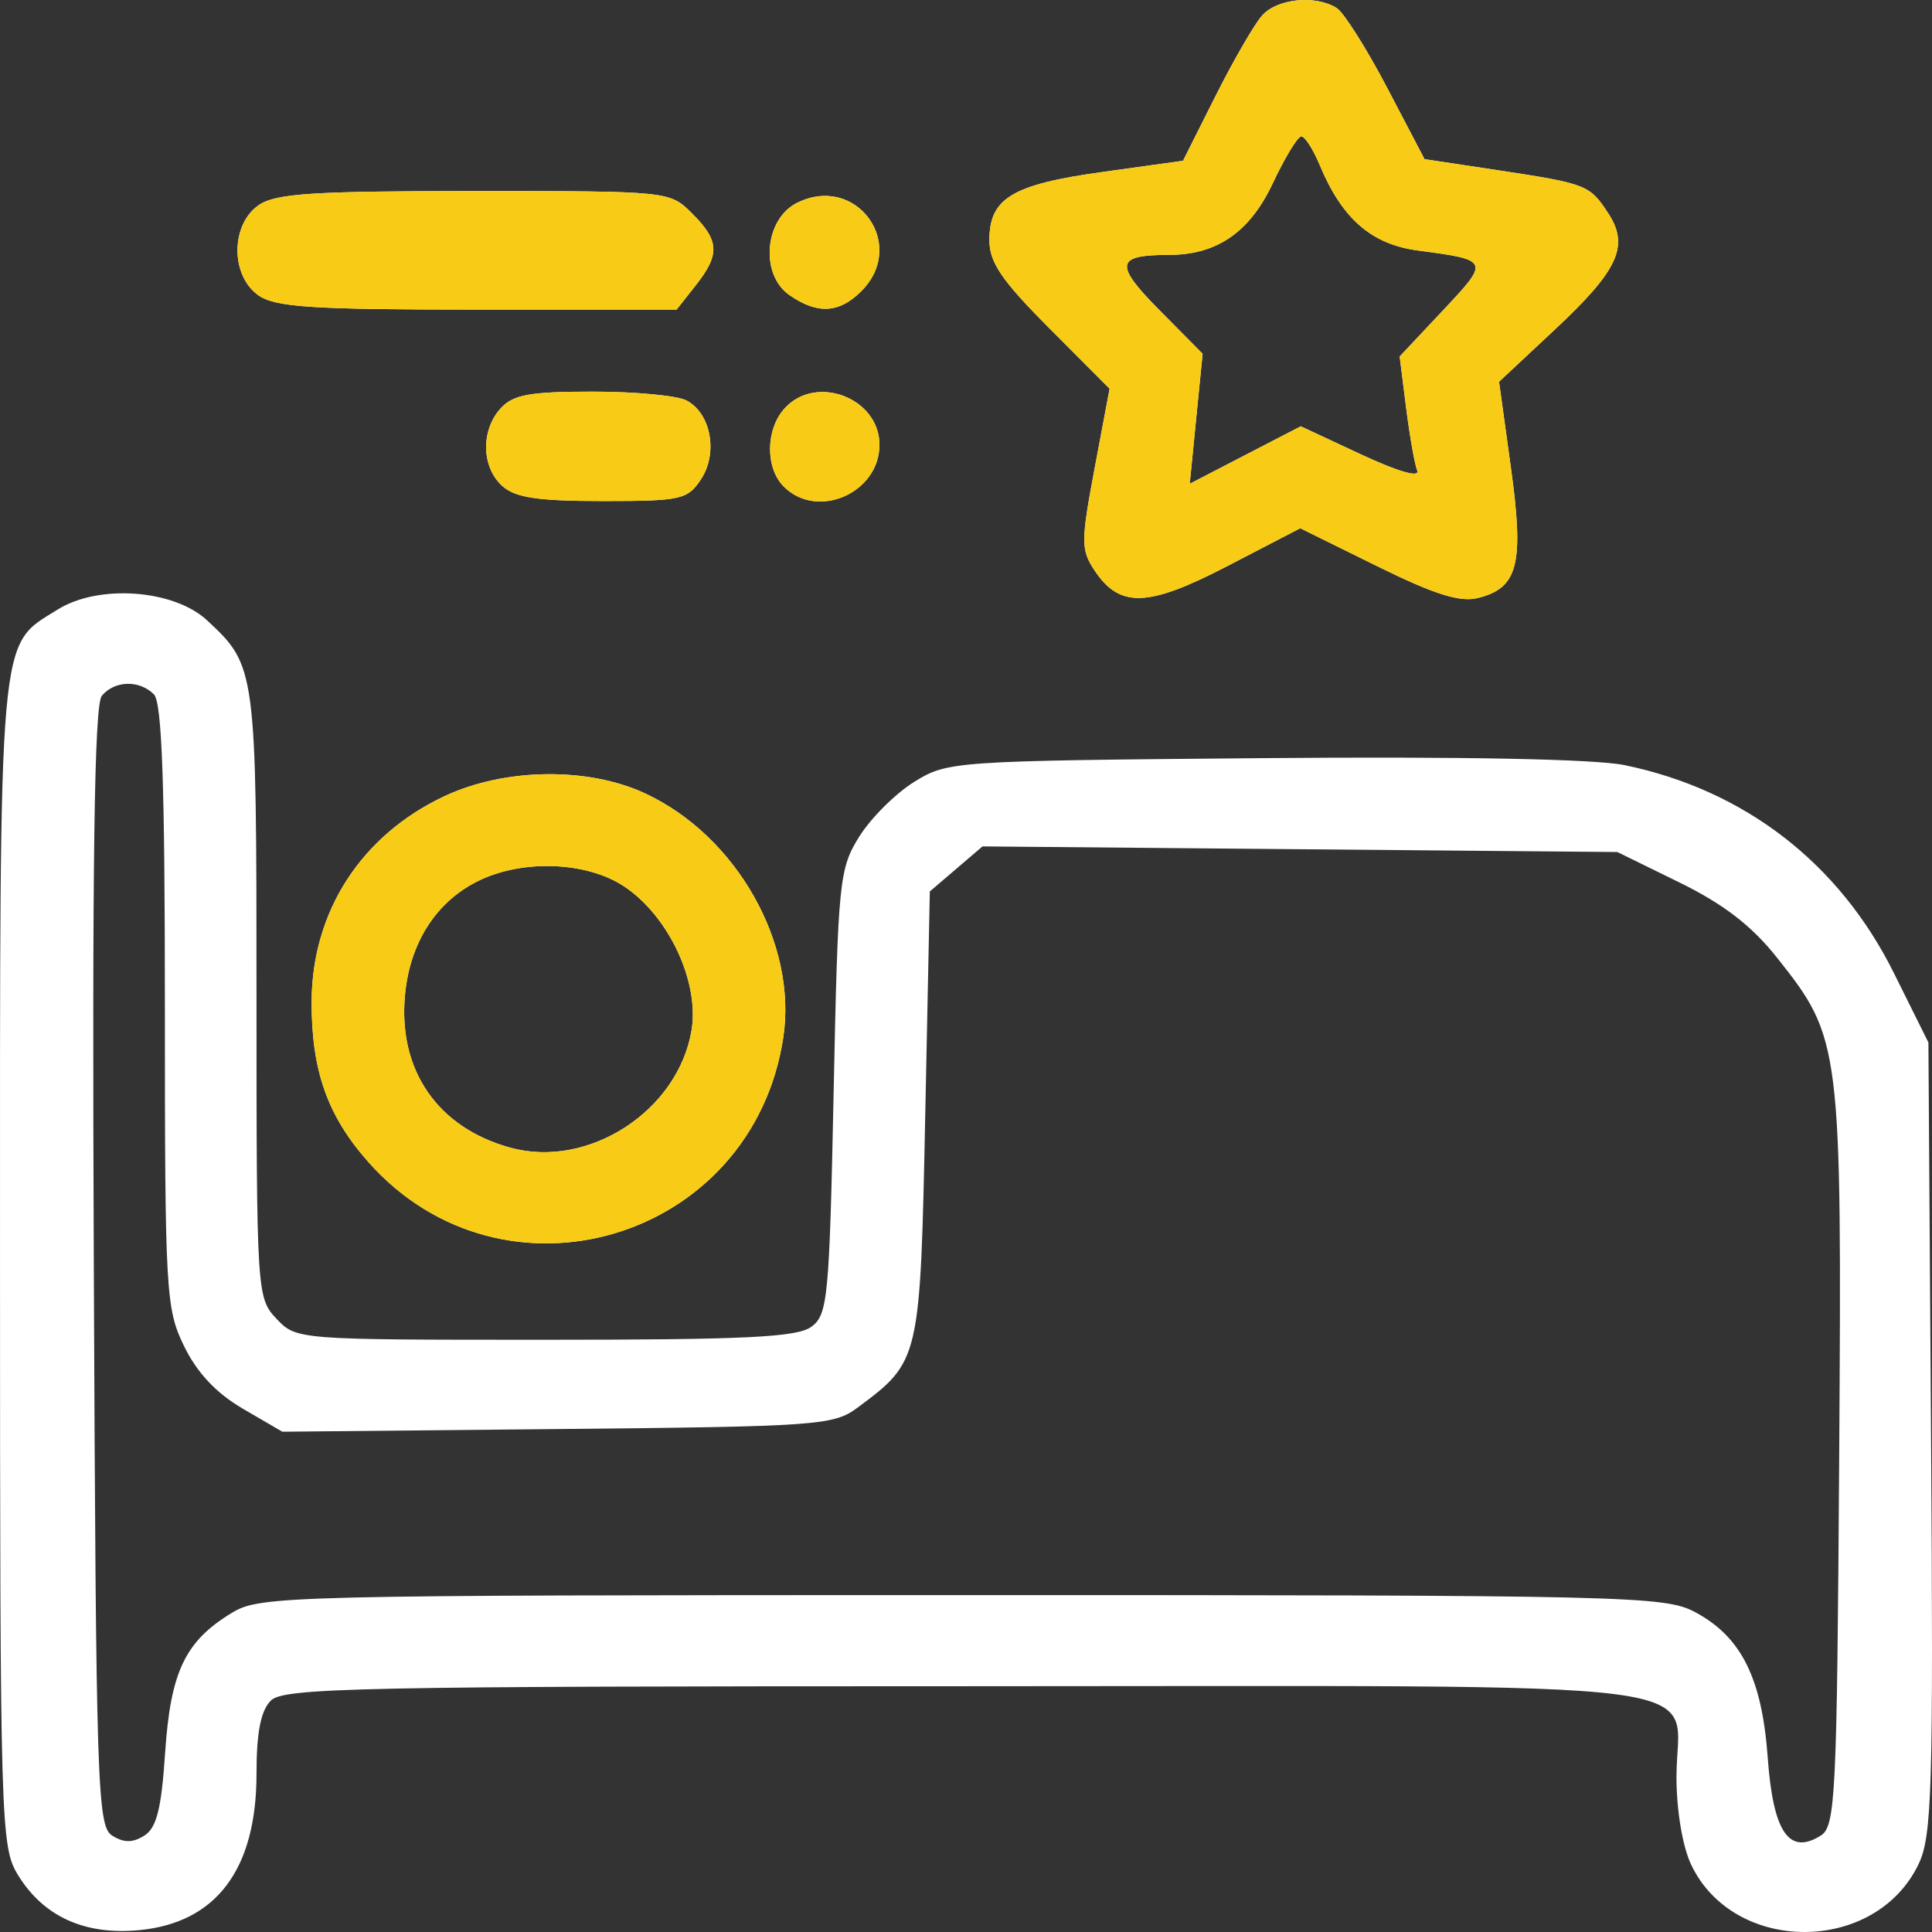<svg width="122" height="122" viewBox="0 0 122 122" fill="none" xmlns="http://www.w3.org/2000/svg">
<rect x="0" y="0" width="122" height="122" fill="#333333" stroke="none"/>
<path fill-rule="evenodd" clip-rule="evenodd" d="M79.696 0.983C79.205 1.538 77.881 3.827 76.754 6.072L74.704 10.153L69.603 10.863C63.911 11.655 62.477 12.52 62.477 15.163C62.477 16.569 63.252 17.708 66.273 20.737L70.069 24.544L69.124 29.568C68.259 34.159 68.256 34.712 69.095 35.985C70.696 38.417 72.463 38.364 77.528 35.733L82.107 33.356L86.955 35.748C90.566 37.53 92.19 38.044 93.321 37.762C95.871 37.125 96.249 35.628 95.407 29.521L94.66 24.104L98.174 20.82C102.215 17.041 102.908 15.524 101.54 13.445C100.371 11.671 100.177 11.596 94.525 10.741L89.955 10.051L87.589 5.535C86.287 3.052 84.855 0.789 84.407 0.507C83.067 -0.337 80.65 -0.093 79.696 0.983ZM80.369 11.577C78.918 14.661 76.84 16.095 73.823 16.095C70.442 16.095 70.34 16.681 73.213 19.584L75.941 22.339L75.534 26.446L75.127 30.552L78.632 28.736L82.138 26.921L85.963 28.703C88.309 29.795 89.674 30.186 89.491 29.713C89.328 29.289 89.012 27.494 88.79 25.726L88.386 22.51L91.122 19.599C94.086 16.445 94.076 16.422 89.546 15.819C86.6 15.427 84.751 13.818 83.334 10.415C82.921 9.423 82.4 8.611 82.174 8.611C81.949 8.611 81.137 9.946 80.369 11.577ZM16.326 12.962C14.554 14.197 14.554 17.418 16.326 18.653C17.393 19.398 19.739 19.55 30.168 19.55H42.724L43.922 18.033C45.476 16.067 45.434 15.203 43.702 13.479C42.283 12.067 42.272 12.066 29.947 12.066C19.718 12.066 17.391 12.219 16.326 12.962ZM50.328 12.811C48.27 13.836 47.981 17.331 49.847 18.631C51.608 19.859 52.981 19.788 54.378 18.398C57.343 15.447 54.079 10.943 50.328 12.811ZM31.617 25.784C30.352 27.174 30.4 29.5 31.717 30.686C32.539 31.427 33.955 31.639 38.068 31.639C43.011 31.639 43.419 31.549 44.267 30.261C45.354 28.61 44.897 26.111 43.358 25.292C42.779 24.983 40.116 24.731 37.44 24.731C33.461 24.731 32.399 24.922 31.617 25.784ZM49.55 25.784C48.341 27.114 48.317 29.555 49.502 30.735C51.623 32.846 55.535 31.128 55.535 28.085C55.535 25.137 51.537 23.599 49.55 25.784ZM3.643 38.49C-0.139 40.854 -0.001 39.296 0.001 79.825C0.003 115.238 0.043 116.62 1.133 118.397C2.742 121.025 5.35 122.211 8.791 121.882C13.661 121.417 16.197 118.039 16.197 112.018C16.197 109.396 16.466 108.021 17.106 107.384C17.916 106.578 22.692 106.48 60.982 106.48C110.381 106.48 105.864 105.905 105.864 112.195C105.864 114.317 106.247 116.608 106.793 117.753C109.505 123.438 118.436 123.409 121.156 117.705C122.003 115.928 122.09 112.954 121.941 90.769L121.773 65.83L119.594 61.445C116.144 54.501 110.165 49.883 102.598 48.318C100.717 47.928 92.308 47.766 79.747 47.874C60.161 48.044 59.842 48.066 57.733 49.371C56.556 50.099 54.994 51.654 54.262 52.825C52.993 54.856 52.918 55.605 52.642 68.963C52.373 81.982 52.274 83.029 51.23 83.787C50.326 84.444 47.041 84.603 34.41 84.603C18.75 84.603 18.709 84.6 17.454 83.271C16.215 81.958 16.197 81.657 16.197 62.805C16.197 42.204 16.177 42.055 13.075 39.171C10.975 37.219 6.223 36.876 3.643 38.49ZM6.429 43.937C5.954 44.505 5.816 54.421 5.924 79.999C6.063 112.878 6.142 115.321 7.085 115.913C7.821 116.375 8.374 116.376 9.11 115.916C9.888 115.431 10.193 114.216 10.427 110.689C10.768 105.568 11.686 103.64 14.637 101.849C16.427 100.763 17.896 100.727 60.75 100.725C102.826 100.723 105.114 100.776 107.03 101.795C109.959 103.354 111.263 105.964 111.628 111.001C111.968 115.697 112.972 117.17 114.975 115.913C115.908 115.327 116 113.45 116.139 92.049C116.309 65.932 116.265 65.575 112.202 60.46C110.609 58.455 108.835 57.089 106.047 55.723L102.132 53.803L82.087 53.626L62.041 53.448L60.379 54.87L58.716 56.292L58.427 70.407C58.109 85.904 58.098 85.954 54.156 88.885C52.64 90.013 51.69 90.081 35.194 90.24L17.829 90.409L15.332 88.954C13.655 87.975 12.439 86.681 11.624 85.005C10.468 82.629 10.412 81.626 10.412 63.523C10.412 49.522 10.229 44.353 9.718 43.844C8.793 42.924 7.236 42.968 6.429 43.937ZM28.056 50.282C22.812 52.749 19.704 57.557 19.68 63.236C19.663 67.583 20.673 70.453 23.247 73.363C31.81 83.044 47.53 78.33 49.463 65.503C50.354 59.589 46.519 52.805 40.763 50.113C37.138 48.417 31.871 48.487 28.056 50.282ZM30.207 55.624C27.558 56.924 25.895 59.499 25.577 62.794C25.117 67.563 27.621 71.208 32.227 72.474C37.146 73.825 42.803 70.169 43.667 65.08C44.186 62.019 42.223 57.827 39.396 55.963C37.027 54.402 33.003 54.253 30.207 55.624Z" fill="white"/>
<path fill-rule="evenodd" clip-rule="evenodd" d="M79.696 0.983C79.205 1.538 77.881 3.827 76.754 6.072L74.704 10.153L69.603 10.863C63.911 11.655 62.477 12.52 62.477 15.163C62.477 16.569 63.252 17.708 66.273 20.737L70.069 24.544L69.124 29.568C68.259 34.159 68.256 34.712 69.095 35.985C70.696 38.417 72.463 38.364 77.528 35.733L82.107 33.356L86.955 35.748C90.566 37.53 92.19 38.044 93.321 37.762C95.871 37.125 96.249 35.628 95.407 29.521L94.66 24.104L98.174 20.82C102.215 17.041 102.908 15.524 101.54 13.445C100.371 11.671 100.177 11.596 94.525 10.741L89.955 10.051L87.589 5.535C86.287 3.052 84.855 0.789 84.407 0.507C83.067 -0.337 80.65 -0.093 79.696 0.983ZM80.369 11.577C78.918 14.661 76.84 16.095 73.823 16.095C70.442 16.095 70.34 16.681 73.213 19.584L75.941 22.339L75.534 26.446L75.127 30.552L78.632 28.736L82.138 26.921L85.963 28.703C88.309 29.795 89.674 30.186 89.491 29.713C89.328 29.289 89.012 27.494 88.79 25.726L88.386 22.51L91.122 19.599C94.086 16.445 94.076 16.422 89.546 15.819C86.6 15.427 84.751 13.818 83.334 10.415C82.921 9.423 82.4 8.611 82.174 8.611C81.949 8.611 81.137 9.946 80.369 11.577ZM16.326 12.962C14.554 14.197 14.554 17.418 16.326 18.653C17.393 19.398 19.739 19.55 30.168 19.55H42.724L43.922 18.033C45.476 16.067 45.434 15.203 43.702 13.479C42.283 12.067 42.272 12.066 29.947 12.066C19.718 12.066 17.391 12.219 16.326 12.962ZM50.328 12.811C48.27 13.836 47.981 17.331 49.847 18.631C51.608 19.859 52.981 19.788 54.378 18.398C57.343 15.447 54.079 10.943 50.328 12.811ZM31.617 25.784C30.352 27.174 30.4 29.5 31.717 30.686C32.539 31.427 33.955 31.639 38.068 31.639C43.011 31.639 43.419 31.549 44.267 30.261C45.354 28.61 44.897 26.111 43.358 25.292C42.779 24.983 40.116 24.731 37.44 24.731C33.461 24.731 32.399 24.922 31.617 25.784ZM49.55 25.784C48.341 27.114 48.317 29.555 49.502 30.735C51.623 32.846 55.535 31.129 55.535 28.085C55.535 25.137 51.537 23.599 49.55 25.784ZM28.056 50.282C22.812 52.749 19.704 57.557 19.68 63.236C19.663 67.583 20.673 70.453 23.247 73.363C31.81 83.044 47.53 78.33 49.463 65.503C50.354 59.589 46.519 52.805 40.763 50.113C37.138 48.417 31.871 48.487 28.056 50.282ZM30.207 55.624C27.558 56.924 25.895 59.499 25.577 62.794C25.117 67.563 27.621 71.208 32.227 72.474C37.146 73.825 42.803 70.169 43.667 65.08C44.186 62.019 42.223 57.827 39.396 55.963C37.027 54.402 33.003 54.253 30.207 55.624Z" fill="#F8CC16"/>
</svg>
